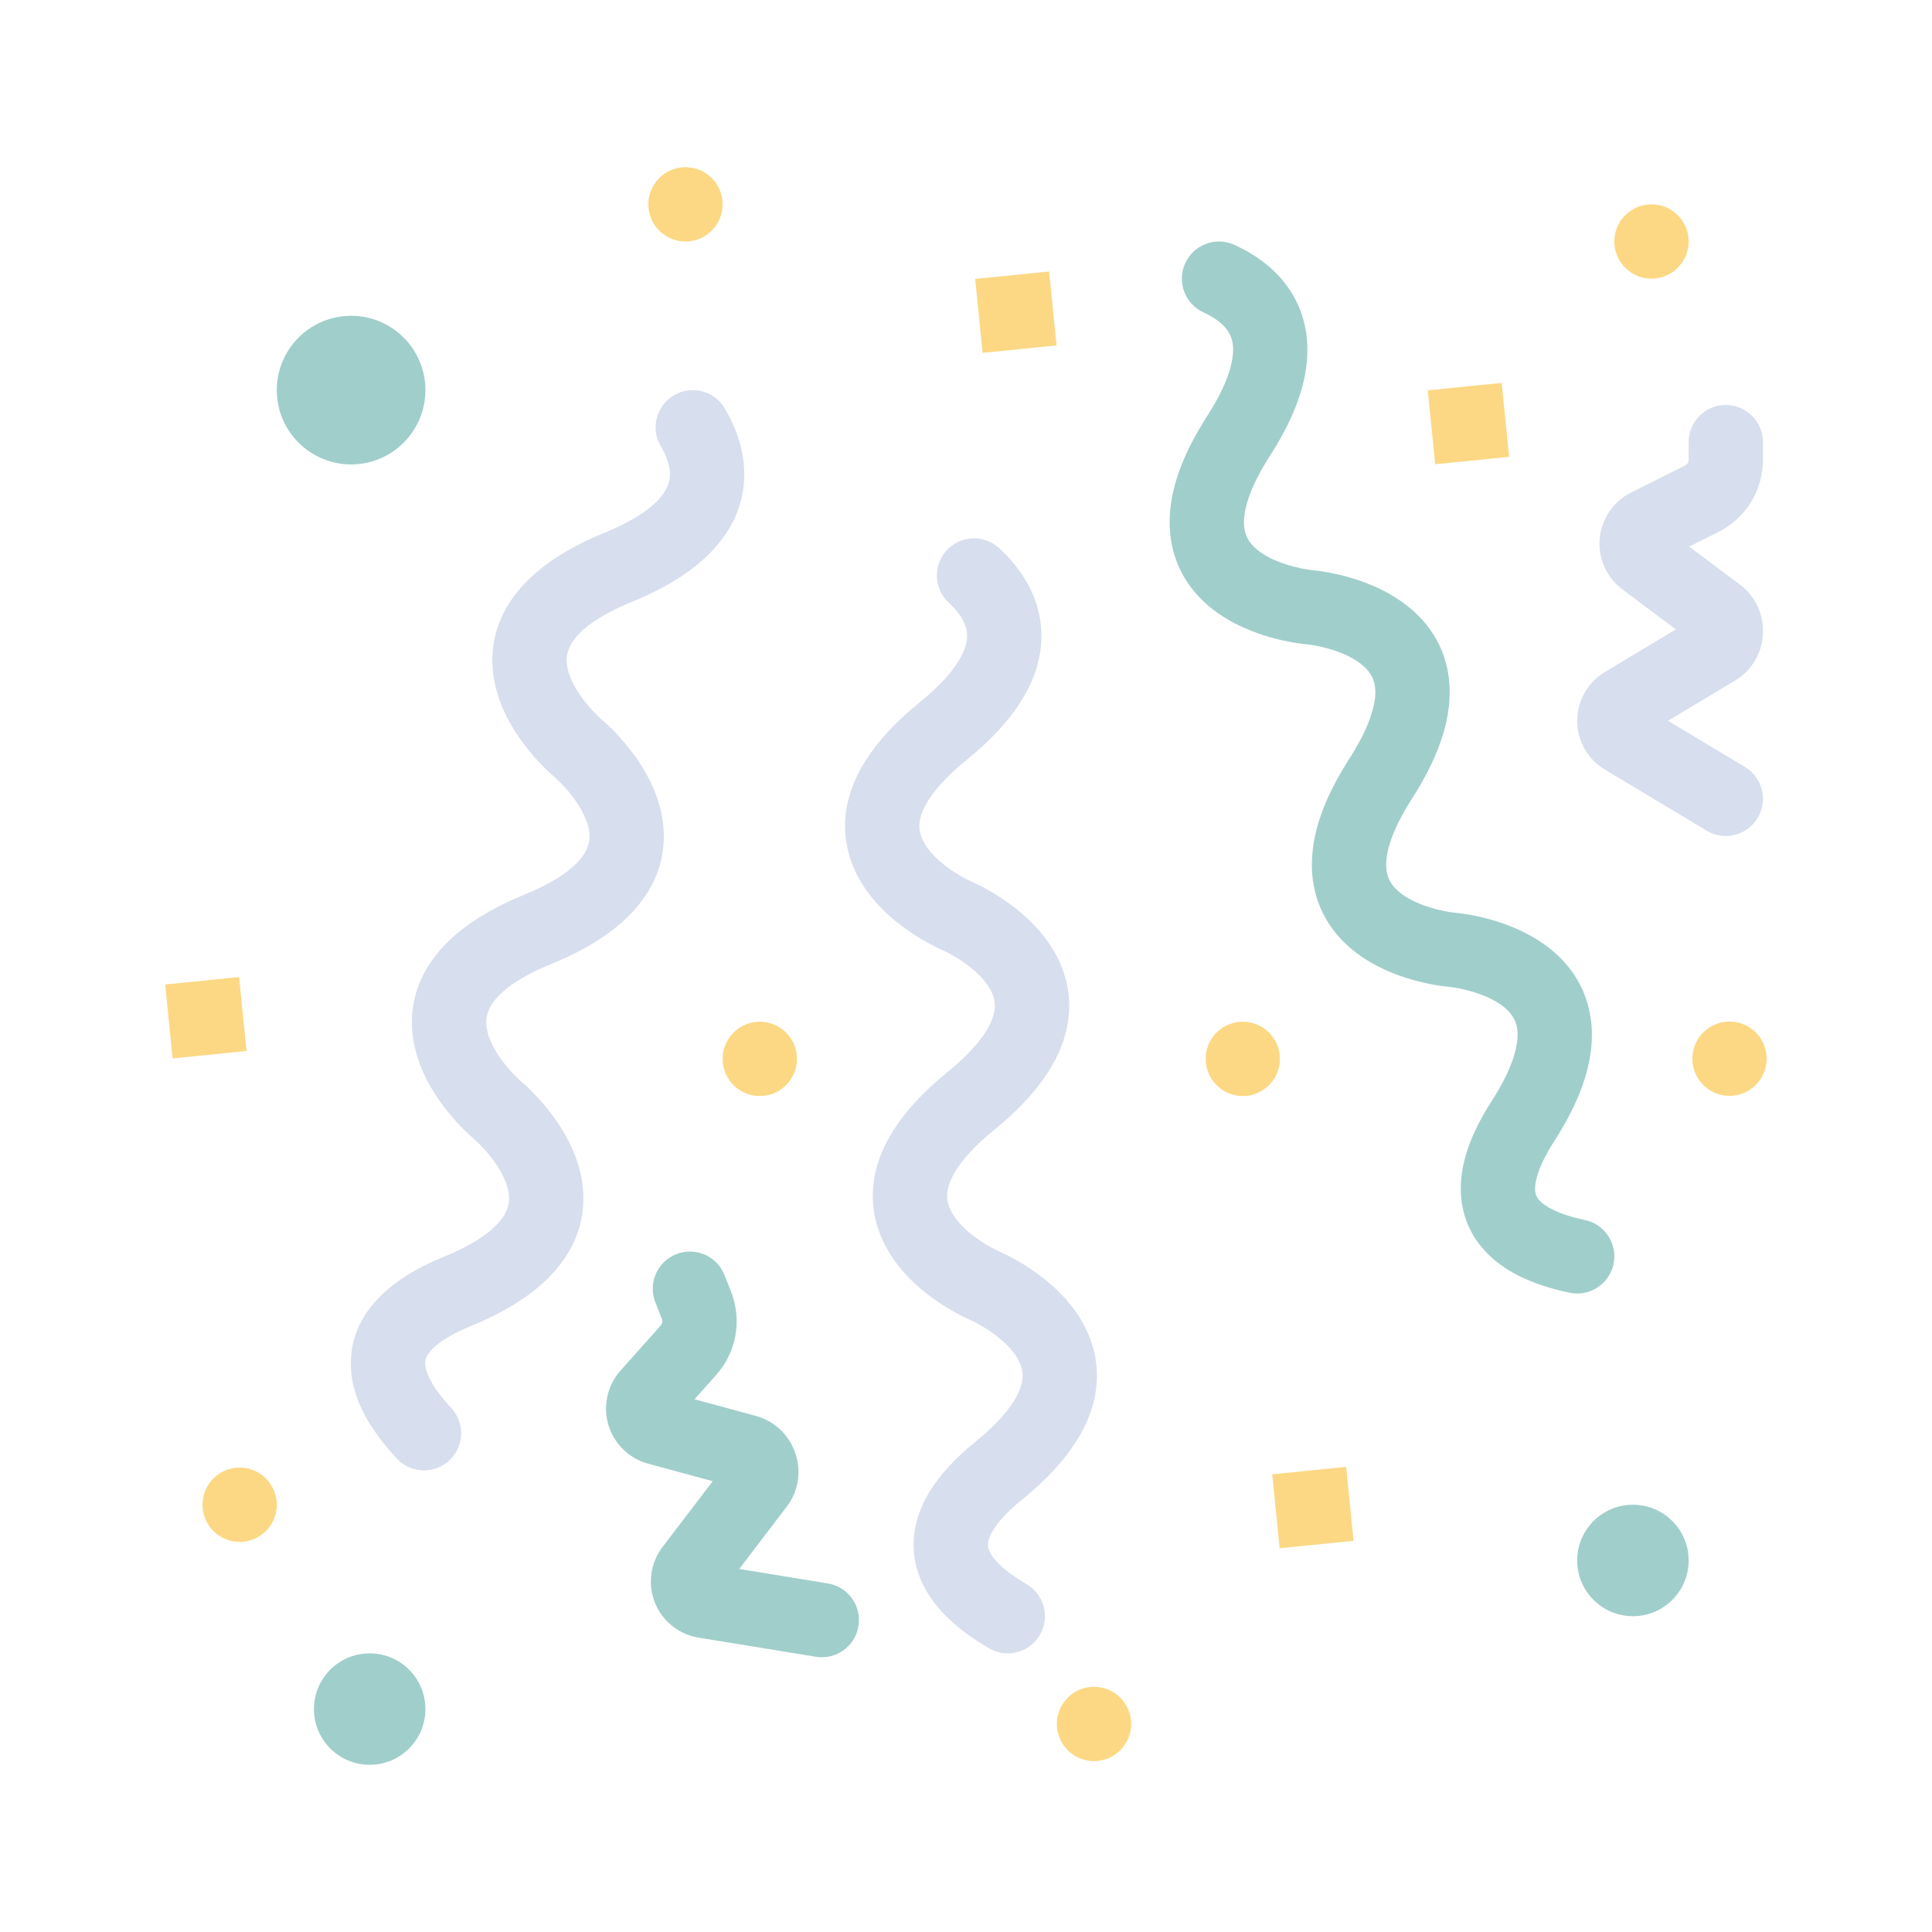 <svg width="520" height="520" xmlns="http://www.w3.org/2000/svg">

 <g>
  <title>background</title>
  <rect fill="none" id="canvas_background" height="402" width="582" y="-1" x="-1"/>
 </g>
 <g>
  <title>Layer 1</title>
  <path id="svg_3" fill="#A0CECB" d="m439.5,405c8.29,0 15,6.72 15,15s-6.71,15 -15,15c-8.28,0 -15,-6.72 -15,-15s6.72,-15 15,-15z"/>
  <path id="svg_4" fill="#A0CECB" d="m99.5,445c8.29,0 15,6.72 15,15s-6.71,15 -15,15c-8.279,0 -15,-6.72 -15,-15s6.721,-15 15,-15z"/>
  <path id="svg_5" fill="#A0CECB" d="m94.5,85c11.05,0 20,8.95 20,20s-8.95,20 -20,20c-11.04,0 -20,-8.95 -20,-20s8.96,-20 20,-20z"/>
  <path id="svg_6" fill="#FCD884" d="m475.45,283.96c0.03,0.34 0.05,0.67 0.05,1.01c0,5.07 -3.85,9.41 -9.01,9.931c-0.34,0.029 -0.67,0.05 -1.01,0.05c-5.07,0 -9.41,-3.851 -9.931,-9c-0.03,-0.34 -0.05,-0.681 -0.05,-1.01c0,-5.08 3.85,-9.421 9,-9.94c5.501,-0.551 10.401,3.459 10.951,8.959z"/>
  <path id="svg_7" fill="#FCD884" d="m454.45,64c0.03,0.34 0.05,0.68 0.05,1.01c0,5.08 -3.85,9.42 -9,9.94c-0.34,0.03 -0.68,0.05 -1.01,0.05c-5.08,0 -9.42,-3.85 -9.94,-9.01c-0.03,-0.34 -0.05,-0.67 -0.05,-1.01c0,-5.07 3.85,-9.41 9.01,-9.93c5.49,-0.55 10.39,3.46 10.94,8.95z"/>
  <rect id="svg_8" fill="#FCD884" y="104.056" x="385.446" width="19.999" transform="matrix(-0.1,-0.995,0.995,-0.1,321.289,518.884) " height="19.999"/>
  <rect id="svg_9" fill="#FCD884" y="395.945" x="343.555" width="20" transform="matrix(-0.1,-0.995,0.995,-0.1,-15.192,798.141) " height="20"/>
  <path id="svg_10" fill="#FCD884" d="m344.45,284c0.03,0.34 0.05,0.68 0.05,1.01c0,5.08 -3.85,9.42 -9,9.94c-0.34,0.03 -0.68,0.05 -1.01,0.05c-5.08,0 -9.42,-3.85 -9.94,-9.01c-0.03,-0.34 -0.05,-0.67 -0.05,-1.01c0,-5.07 3.85,-9.41 9.01,-9.931c5.49,-0.549 10.39,3.461 10.94,8.951z"/>
  <path id="svg_11" fill="#FCD884" d="m304.4,463.01c0.029,0.34 0.05,0.681 0.05,1.01c0,5.08 -3.851,9.421 -9,9.94c-0.33,0.03 -0.67,0.05 -0.99,0.05c-5.09,0 -9.44,-3.84 -9.96,-9.01c-0.03,-0.34 -0.05,-0.68 -0.05,-1.01c0,-5.08 3.85,-9.42 9.01,-9.94c5.49,-0.55 10.39,3.46 10.94,8.96z"/>
  <rect id="svg_12" fill="#FCD884" y="74.056" x="263.555" width="19.999" transform="matrix(-0.1,-0.995,0.995,-0.1,217.139,364.617) " height="20"/>
  <path id="svg_13" fill="#FCD884" d="m214.45,284.01c0.03,0.34 0.05,0.67 0.05,1.01c0,5.07 -3.85,9.41 -9,9.931c-0.34,0.03 -0.68,0.05 -1.01,0.05c-5.08,0 -9.42,-3.85 -9.94,-9c-0.03,-0.34 -0.05,-0.68 -0.05,-1.01c0,-5.08 3.85,-9.42 9.01,-9.94c5.49,-0.551 10.39,3.459 10.94,8.959z"/>
  <path id="svg_14" fill="#FCD884" d="m194.45,54.01c0.03,0.34 0.05,0.67 0.05,1.01c0,5.07 -3.85,9.41 -9,9.93c-0.34,0.03 -0.68,0.05 -1.01,0.05c-5.08,0 -9.42,-3.85 -9.94,-9c-0.03,-0.34 -0.05,-0.68 -0.05,-1.01c0,-5.08 3.85,-9.42 9.01,-9.94c5.49,-0.55 10.39,3.46 10.94,8.96z"/>
  <path id="svg_15" fill="#FCD884" d="m74.45,404.01c0.03,0.34 0.05,0.67 0.05,1.01c0,5.07 -3.85,9.41 -9,9.931c-0.34,0.03 -0.68,0.05 -1.01,0.05c-5.08,0 -9.42,-3.85 -9.94,-9c-0.03,-0.34 -0.05,-0.68 -0.05,-1.01c0,-5.08 3.85,-9.42 9.01,-9.94c5.49,-0.551 10.39,3.459 10.94,8.959z"/>
  <rect id="svg_16" fill="#FCD884" y="264.055" x="45.446" width="19.999" transform="matrix(-0.1,-0.995,0.995,-0.1,-211.732,356.499) " height="20"/>
  <path id="svg_17" fill="#D7DEED" d="m114.123,395.76c-2.68,0 -5.352,-1.07 -7.322,-3.186c-8.331,-8.948 -12.381,-17.34 -12.381,-25.654c0,-8.413 4.324,-20.206 24.924,-28.609c8.063,-3.291 17.676,-8.694 17.676,-15.74c0,-4.177 -3.027,-9.69 -8.101,-14.749c-0.839,-0.839 -1.393,-1.309 -1.397,-1.313c-0.16,-0.133 -1.217,-1.021 -2.691,-2.495c-5.213,-5.2 -13.971,-15.88 -13.971,-28.893c0,-10.021 5.229,-24.098 30.133,-34.259c8.064,-3.291 17.678,-8.694 17.678,-15.741c0,-4.17 -3.029,-9.68 -8.102,-14.74c-0.838,-0.838 -1.393,-1.308 -1.398,-1.313c-0.159,-0.132 -1.216,-1.021 -2.691,-2.496c-5.211,-5.197 -13.969,-15.875 -13.969,-28.891c0,-10.02 5.226,-24.097 30.121,-34.258c8.07,-3.292 17.689,-8.697 17.689,-15.752c0,-2.238 -0.837,-4.798 -2.486,-7.611c-2.794,-4.764 -1.197,-10.891 3.567,-13.685c4.764,-2.794 10.89,-1.197 13.685,3.567c3.473,5.922 5.234,11.887 5.234,17.729c0,10.025 -5.229,24.109 -30.133,34.27c-8.063,3.291 -17.678,8.694 -17.678,15.741c0,4.17 3.029,9.68 8.102,14.739c0.838,0.838 1.393,1.308 1.397,1.313c0.161,0.133 1.218,1.022 2.692,2.497c5.211,5.197 13.969,15.875 13.969,28.891c0,10.02 -5.226,24.097 -30.121,34.259c-8.07,3.291 -17.689,8.694 -17.689,15.74c0,4.169 3.029,9.68 8.104,14.741c0.836,0.835 1.391,1.306 1.396,1.311c0.16,0.133 1.217,1.022 2.693,2.499c5.209,5.194 13.967,15.873 13.967,28.899c0,10.02 -5.225,24.097 -30.12,34.259c-3.754,1.531 -12.479,5.577 -12.479,10.091c0,1.35 0.684,5.222 7.02,12.025c3.763,4.042 3.537,10.369 -0.505,14.133c-1.928,1.793 -4.373,2.681 -6.813,2.681z"/>
  <path id="svg_18" fill="#A0CECB" d="m426.568,328.366c-7.558,-1.597 -10.713,-3.793 -11.928,-4.966c-1.059,-1.021 -1.471,-1.996 -1.471,-3.48c0,-1.777 0.67,-5.801 5.161,-12.781c6.815,-10.6 10.129,-19.967 10.129,-28.639c0,-7.798 -2.821,-14.831 -8.157,-20.337c-10.365,-10.701 -26.863,-12.346 -28.711,-12.499c-2.229,-0.184 -11.472,-1.822 -15.98,-6.482c-1.744,-1.799 -2.521,-3.78 -2.521,-6.421c0,-3.194 1.206,-8.876 6.981,-17.858c1.359,-2.148 1.293,-2.065 2.1,-3.426c2.335,-3.929 4.513,-8.699 5.524,-11.708l0,-0.001c7.357,-20.667 -1.776,-37.956 -24.93,-44.491c-0.001,0 -0.001,0 -0.002,0l0,0c-2.627,-0.745 -6.685,-1.578 -9.407,-1.798c-2.86,-0.262 -11.265,-1.886 -15.732,-6.183c-1.946,-1.879 -2.814,-3.95 -2.814,-6.715c0,-3.198 1.206,-8.885 6.951,-17.821c6.815,-10.6 10.129,-19.964 10.129,-28.629c0,-7.782 -2.811,-14.804 -8.122,-20.302c-3.048,-3.16 -6.921,-5.826 -11.513,-7.923c-5.021,-2.293 -10.955,-0.084 -13.251,4.94c-2.295,5.023 -0.083,10.956 4.94,13.251c2.302,1.052 4.128,2.269 5.434,3.622c1.737,1.798 2.512,3.775 2.512,6.412c0,3.194 -1.206,8.877 -6.951,17.813c-6.815,10.601 -10.129,19.968 -10.129,28.638c0,8.172 3.087,15.47 8.938,21.117c10.394,9.998 26.157,11.563 27.89,11.706c3.169,0.366 6.482,1.222 9.112,2.25l0,0c3.269,1.283 6.794,3.272 8.465,6.362c1.161,2.137 1.14,5.174 0.604,7.554c-1.138,5.14 -3.316,9.201 -6.091,13.767c-5.75,8.865 -10.637,18.895 -10.637,29.423c0,7.798 2.821,14.832 8.153,20.333c10.356,10.704 26.856,12.35 28.704,12.502c2.229,0.185 11.478,1.823 15.991,6.483c1.744,1.8 2.521,3.779 2.521,6.421c0,3.198 -1.206,8.887 -6.95,17.819c-5.611,8.723 -8.34,16.442 -8.34,23.601c0,6.91 2.625,13.093 7.583,17.873c4.959,4.789 12.05,8.106 21.679,10.142c0.698,0.147 1.393,0.218 2.078,0.218c4.625,0 8.779,-3.228 9.774,-7.934c1.142,-5.404 -2.312,-10.71 -7.716,-11.853z"/>
  <path id="svg_19" fill="#D7DEED" d="m271.23,445.002c-1.713,0 -3.447,-0.44 -5.033,-1.367c-4.77,-2.785 -8.572,-5.635 -11.625,-8.711c-5.752,-5.784 -8.672,-12.234 -8.672,-19.164c0,-9.447 5.59,-18.764 16.616,-27.691c8.204,-6.647 12.724,-12.983 12.724,-17.838c0,-2.576 -1.347,-5.269 -4.003,-8.003c-4.288,-4.404 -10.057,-6.944 -10.115,-6.97c-0.917,-0.39 -9.511,-4.161 -16.554,-11.409c-6.318,-6.505 -9.658,-14.091 -9.658,-21.938c0,-11.323 6.773,-22.554 20.134,-33.38c8.206,-6.649 12.726,-12.988 12.726,-17.851c0,-2.683 -1.451,-5.479 -4.314,-8.313c-4.219,-4.174 -9.701,-6.61 -9.754,-6.633c-0.955,-0.405 -9.546,-4.175 -16.598,-11.419c-6.324,-6.51 -9.664,-14.096 -9.664,-21.945c0,-11.323 6.775,-22.554 20.135,-33.38c8.206,-6.649 12.726,-12.989 12.726,-17.85c0,-2.61 -1.371,-5.331 -4.075,-8.084c-0.291,-0.297 -0.578,-0.568 -0.856,-0.826c-4.054,-3.751 -4.299,-10.078 -0.548,-14.131c3.752,-4.055 10.08,-4.299 14.132,-0.547c0.521,0.481 1.053,0.991 1.562,1.511c6.396,6.514 9.786,14.155 9.786,22.078c0,11.33 -6.774,22.563 -20.134,33.389c-8.207,6.65 -12.727,12.986 -12.727,17.841c0,2.576 1.348,5.268 4.003,8.001c4.288,4.405 10.058,6.945 10.115,6.97c0.871,0.37 9.034,3.951 15.966,10.81c6.704,6.635 10.246,14.424 10.246,22.528c0,11.33 -6.774,22.564 -20.134,33.39c-8.206,6.649 -12.726,12.985 -12.726,17.841c0,2.575 1.347,5.268 4.003,8.002c4.242,4.365 10.01,6.93 10.065,6.954c0.956,0.405 9.546,4.175 16.597,11.418c6.325,6.512 9.665,14.098 9.665,21.946c0,11.322 -6.774,22.553 -20.135,33.379c-8.542,6.916 -9.205,11.049 -9.205,12.15c0,1.454 0.962,3.16 2.86,5.069c1.792,1.806 4.321,3.666 7.522,5.536c4.77,2.785 6.378,8.909 3.592,13.678c-1.858,3.184 -5.206,4.959 -8.645,4.959z"/>
  <path id="svg_20" fill="#D7DEED" d="m464.49,225.002c-1.751,0 -3.524,-0.46 -5.136,-1.427l-27.43,-16.46c-2.3,-1.397 -4.162,-3.315 -5.436,-5.577c-1.302,-2.283 -1.989,-4.888 -1.989,-7.538c0,-5.352 2.851,-10.381 7.44,-13.124l19.105,-11.466l-14.426,-10.82c-3.836,-2.884 -6.12,-7.457 -6.12,-12.24c0,-5.832 3.327,-11.203 8.478,-13.764l14.508,-7.259c0.621,-0.31 1.015,-0.95 1.015,-1.637l0,-4.69c0,-5.523 4.478,-10 10,-10s10,4.477 10,10l0,4.69c0,8.33 -4.628,15.813 -12.076,19.529l-7.777,3.891l13.733,10.3c3.825,2.855 6.12,7.436 6.12,12.24l0,0.35c0,5.371 -2.86,10.405 -7.466,13.139l-18.095,10.861l20.707,12.426c4.735,2.842 6.271,8.984 3.429,13.72c-1.875,3.125 -5.187,4.856 -8.584,4.856z"/>
  <path id="svg_21" fill="#A0CECB" d="m221.202,446.052c-0.535,0 -1.077,-0.043 -1.622,-0.133l-31.57,-5.149c-2.561,-0.418 -5,-1.498 -7.057,-3.121c-2.092,-1.673 -3.693,-3.833 -4.681,-6.286c-1.991,-4.992 -1.206,-10.718 2.038,-14.97l13.519,-17.725l-17.404,-4.716c-4.626,-1.263 -8.437,-4.663 -10.21,-9.1c-0.064,-0.16 -0.124,-0.321 -0.18,-0.484c-1.922,-5.243 -0.79,-11.253 2.944,-15.438l10.817,-12.127c0.465,-0.521 0.591,-1.245 0.332,-1.895l-1.73,-4.354c-2.041,-5.132 0.464,-10.946 5.596,-12.987c5.135,-2.042 10.947,0.465 12.988,5.597l1.729,4.35c3.079,7.732 1.55,16.395 -3.991,22.604l-5.797,6.499l16.571,4.49c4.63,1.267 8.438,4.661 10.209,9.088l0.151,0.384c1.965,4.92 1.18,10.647 -2.067,14.899l-12.823,16.813l23.835,3.889c5.45,0.889 9.149,6.028 8.26,11.479c-0.799,4.906 -5.043,8.392 -9.857,8.393z"/>
 </g>
</svg>